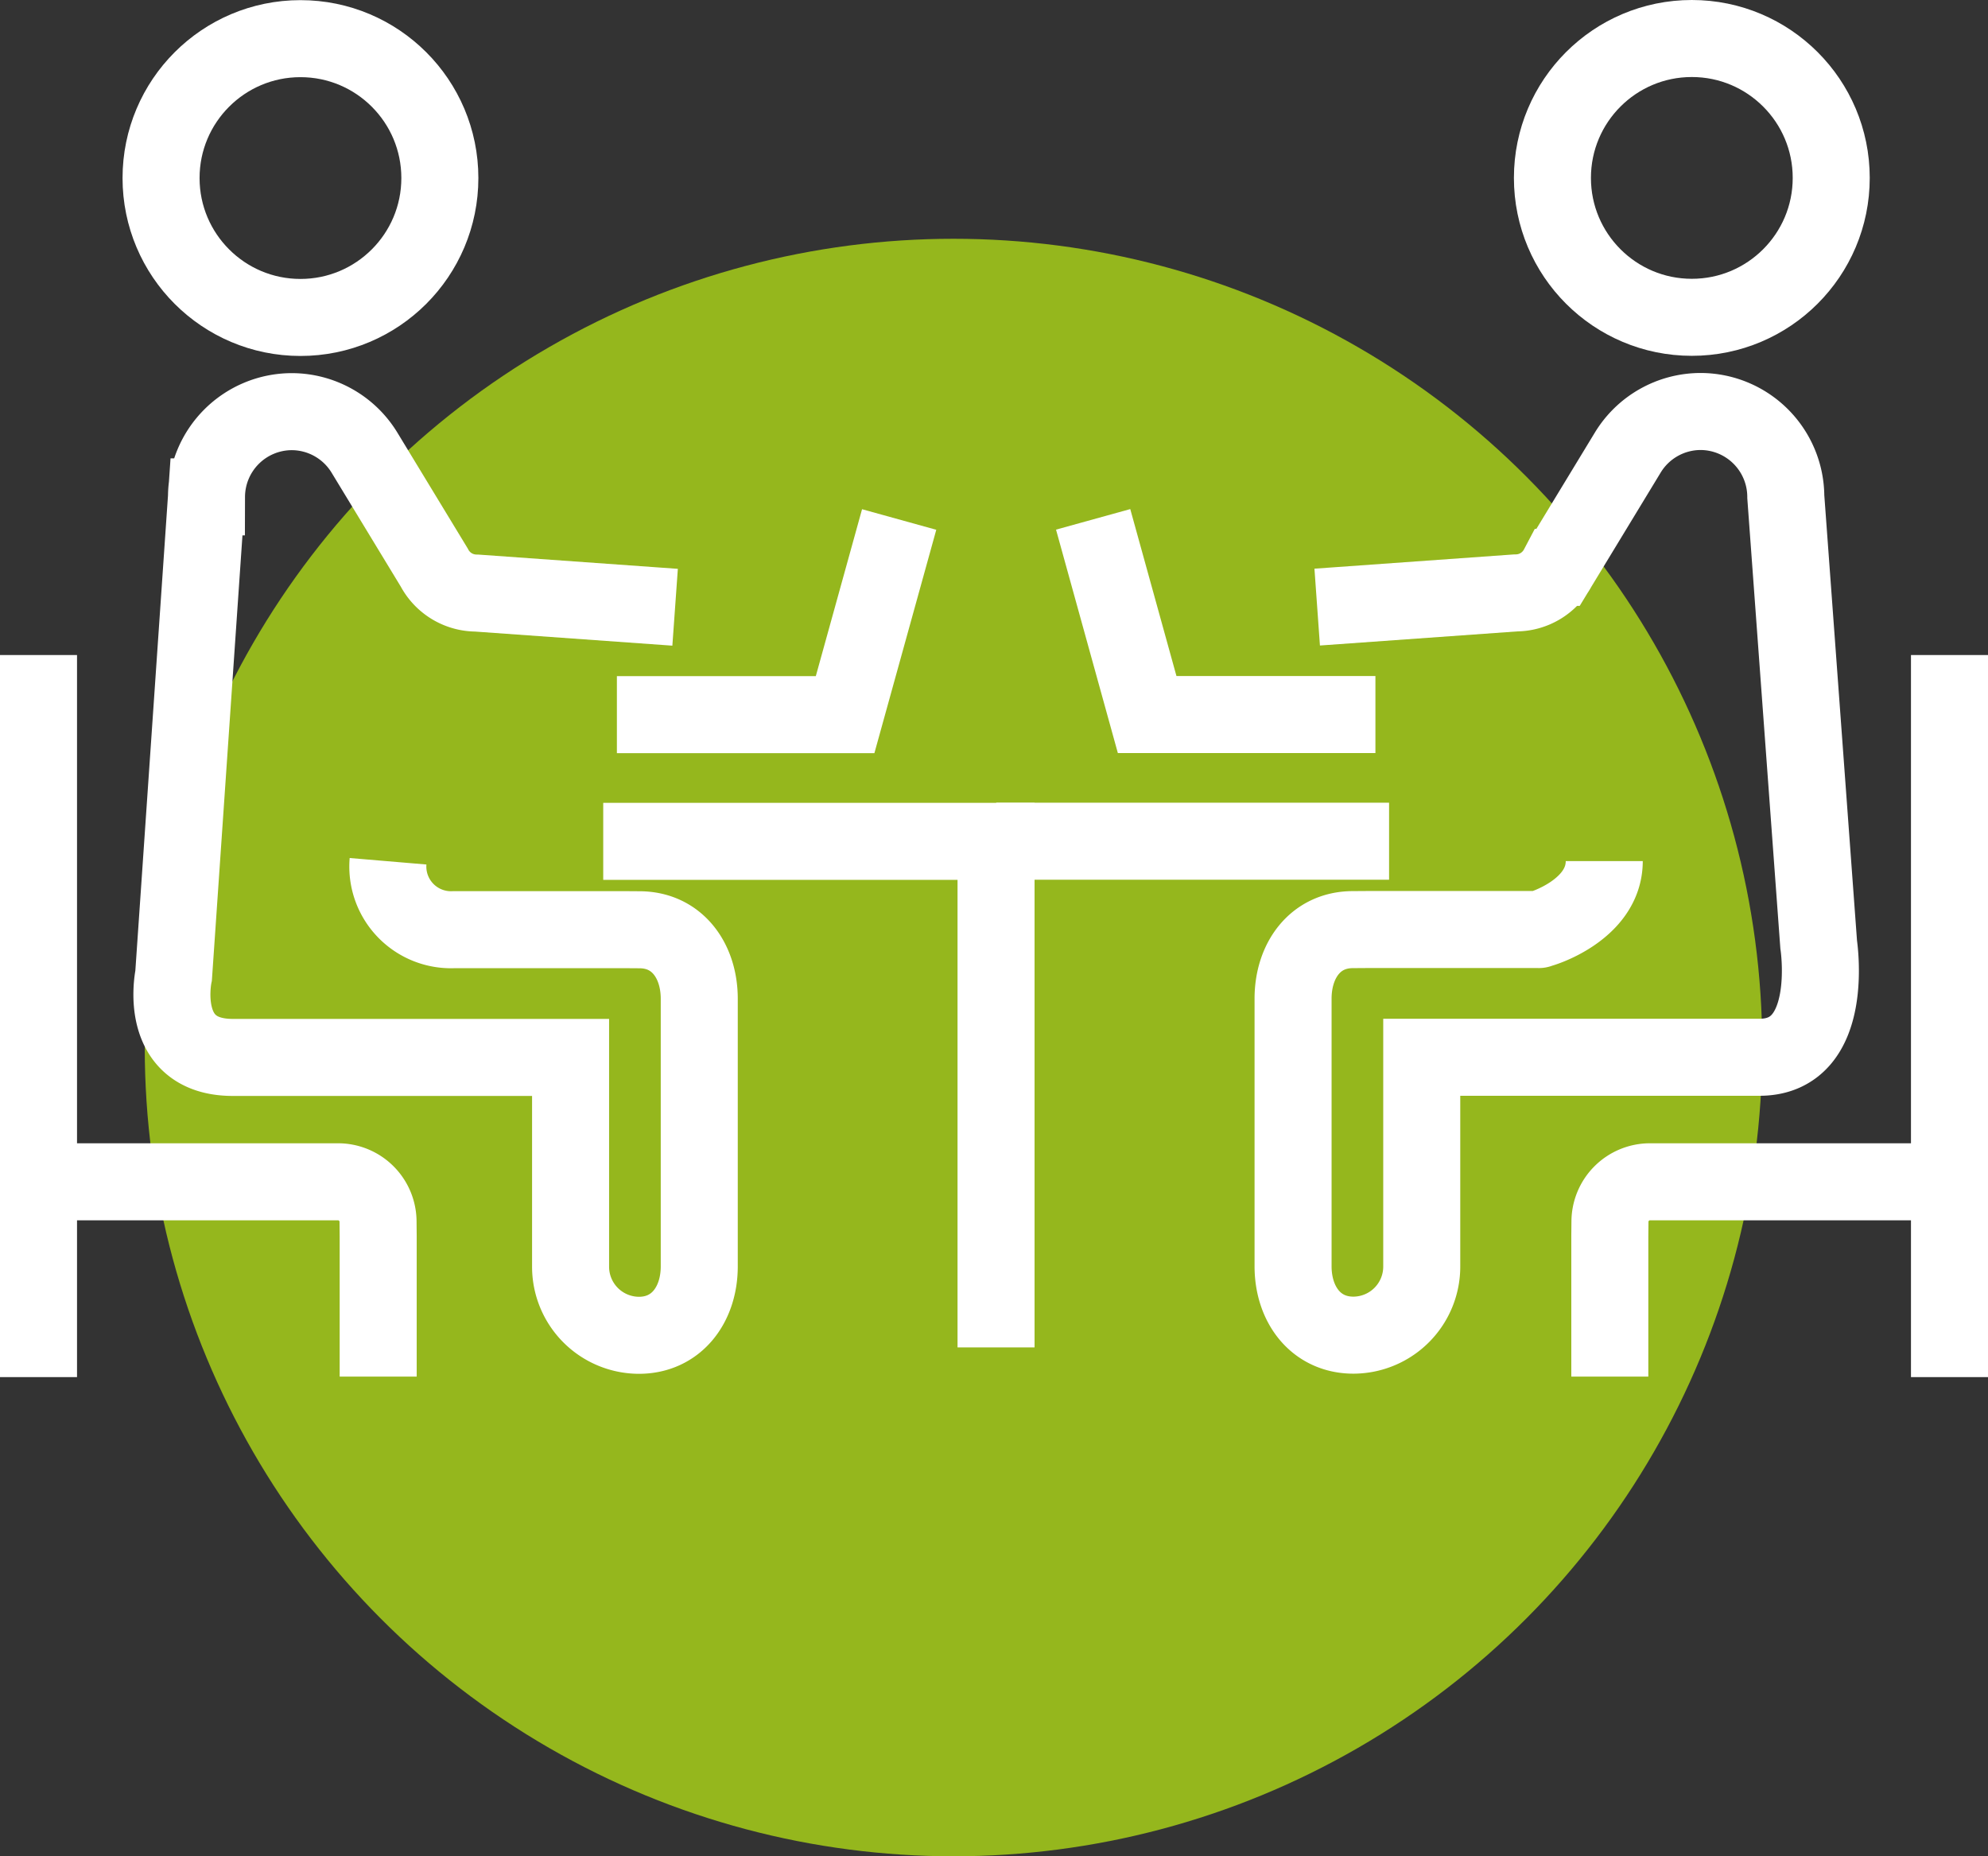 <svg xmlns="http://www.w3.org/2000/svg" width="129.05" height="120.5" viewBox="0 0 129.05 120.5">
  <rect x="0" y="0" width="129.05" height="120.5" fill="#333333" stroke="none"/>
  <g id="Grupo_833" data-name="Grupo 833" transform="translate(-1093.604 -1395.5)">
    <circle id="Elipse_65" data-name="Elipse 65" cx="52.5" cy="52.5" r="52.5" transform="translate(1103 1411)" fill="#95b71d"/>
    <g id="Grupo_763" data-name="Grupo 763" transform="translate(473.095 582.661)">
      <circle id="Elipse_10" data-name="Elipse 10" cx="9.049" cy="9.049" r="9.049" transform="translate(630.964 815.348)" fill="none" stroke="#fff" stroke-miterlimit="10" stroke-width="5"/>
      <path id="Caminho_67" data-name="Caminho 67" d="M770.81,913.278,767.3,925.947H752.486" transform="translate(-91.932 -66.716)" fill="none" stroke="#fff" stroke-miterlimit="10" stroke-width="5"/>
      <path id="Caminho_68" data-name="Caminho 68" d="M749.411,971.862h25.5v32.85" transform="translate(-89.744 -104.407)" fill="none" stroke="#fff" stroke-miterlimit="10" stroke-width="5"/>
      <path id="Caminho_69" data-name="Caminho 69" d="M678.867,943.05" transform="translate(-39.542 -85.903)" fill="none" stroke="#fff" stroke-miterlimit="10" stroke-width="5"/>
      <path id="Caminho_70" data-name="Caminho 70" d="M666.345,921.119a4.1,4.1,0,0,0,4.3,4.44h10.993l1.025.007c2.458,0,3.884,2.022,3.884,4.48v17.376c0,2.458-1.463,4.469-3.921,4.469h0a4.451,4.451,0,0,1-4.432-4.469V933.853H656.271c-4.977,0-3.846-5.316-3.846-5.316l2.135-31.072a5.548,5.548,0,0,1,5.532-5.532h0a5.543,5.543,0,0,1,4.741,2.691l4.512,7.429a3.1,3.1,0,0,0,2.745,1.656l12.889.921" transform="translate(-20.646 -52.372)" fill="none" stroke="#fff" stroke-miterlimit="10" stroke-width="5"/>
      <circle id="Elipse_11" data-name="Elipse 11" cx="9.049" cy="9.049" r="9.049" transform="translate(721.284 815.339)" fill="none" stroke="#fff" stroke-miterlimit="10" stroke-width="5"/>
      <path id="Caminho_71" data-name="Caminho 71" d="M859.7,913.248l3.506,12.669h14.818" transform="translate(-168.23 -66.695)" fill="none" stroke="#fff" stroke-miterlimit="10" stroke-width="5"/>
      <line id="Linha_4" data-name="Linha 4" x1="25.501" transform="translate(685.179 867.446)" fill="none" stroke="#fff" stroke-miterlimit="10" stroke-width="5"/>
      <path id="Caminho_72" data-name="Caminho 72" d="M996.865,943.019" transform="translate(-265.843 -85.881)" fill="none" stroke="#fff" stroke-miterlimit="10" stroke-width="5"/>
      <path id="Caminho_73" data-name="Caminho 73" d="M924.909,921.089c0,3.16-4.052,4.428-4.289,4.44.113.005-.009,0-.009,0H909.618l-1.025.007c-2.458,0-3.884,2.023-3.884,4.48v17.376c0,2.458,1.463,4.469,3.921,4.469h0a4.451,4.451,0,0,0,4.432-4.469v-13.57h21.921c4.977,0,3.846-7.316,3.846-7.316l-2.135-29.072a5.548,5.548,0,0,0-5.532-5.532h0a5.543,5.543,0,0,0-4.741,2.691l-4.512,7.429a3.1,3.1,0,0,1-2.745,1.656l-12.889.921" transform="translate(-200.261 -52.351)" fill="none" stroke="#fff" stroke-miterlimit="10" stroke-width="5"/>
      <g id="Grupo_24" data-name="Grupo 24" transform="translate(725.009 857.36)">
        <line id="Linha_5" data-name="Linha 5" y2="46.873" transform="translate(22.05 -2)" fill="none" stroke="#fff" stroke-miterlimit="10" stroke-width="5"/>
        <path id="Caminho_74" data-name="Caminho 74" d="M976.015,1054.213v-9.1l.009-.945a2.6,2.6,0,0,1,2.6-2.6l.2,0h19.243" transform="translate(-976.015 -1009.374)" fill="none" stroke="#fff" stroke-miterlimit="10" stroke-width="5"/>
      </g>
      <g id="Grupo_26" data-name="Grupo 26" transform="translate(623.009 855.36)">
        <line id="Linha_5-2" data-name="Linha 5" y2="46.873" transform="translate(0)" fill="none" stroke="#fff" stroke-miterlimit="10" stroke-width="5"/>
        <path id="Caminho_74-2" data-name="Caminho 74" d="M998.065,1054.213v-9.1l-.009-.945a2.6,2.6,0,0,0-2.6-2.6l-.2,0H976.015" transform="translate(-976.015 -1007.374)" fill="none" stroke="#fff" stroke-miterlimit="10" stroke-width="5"/>
      </g>
    </g>
  </g>
</svg>
